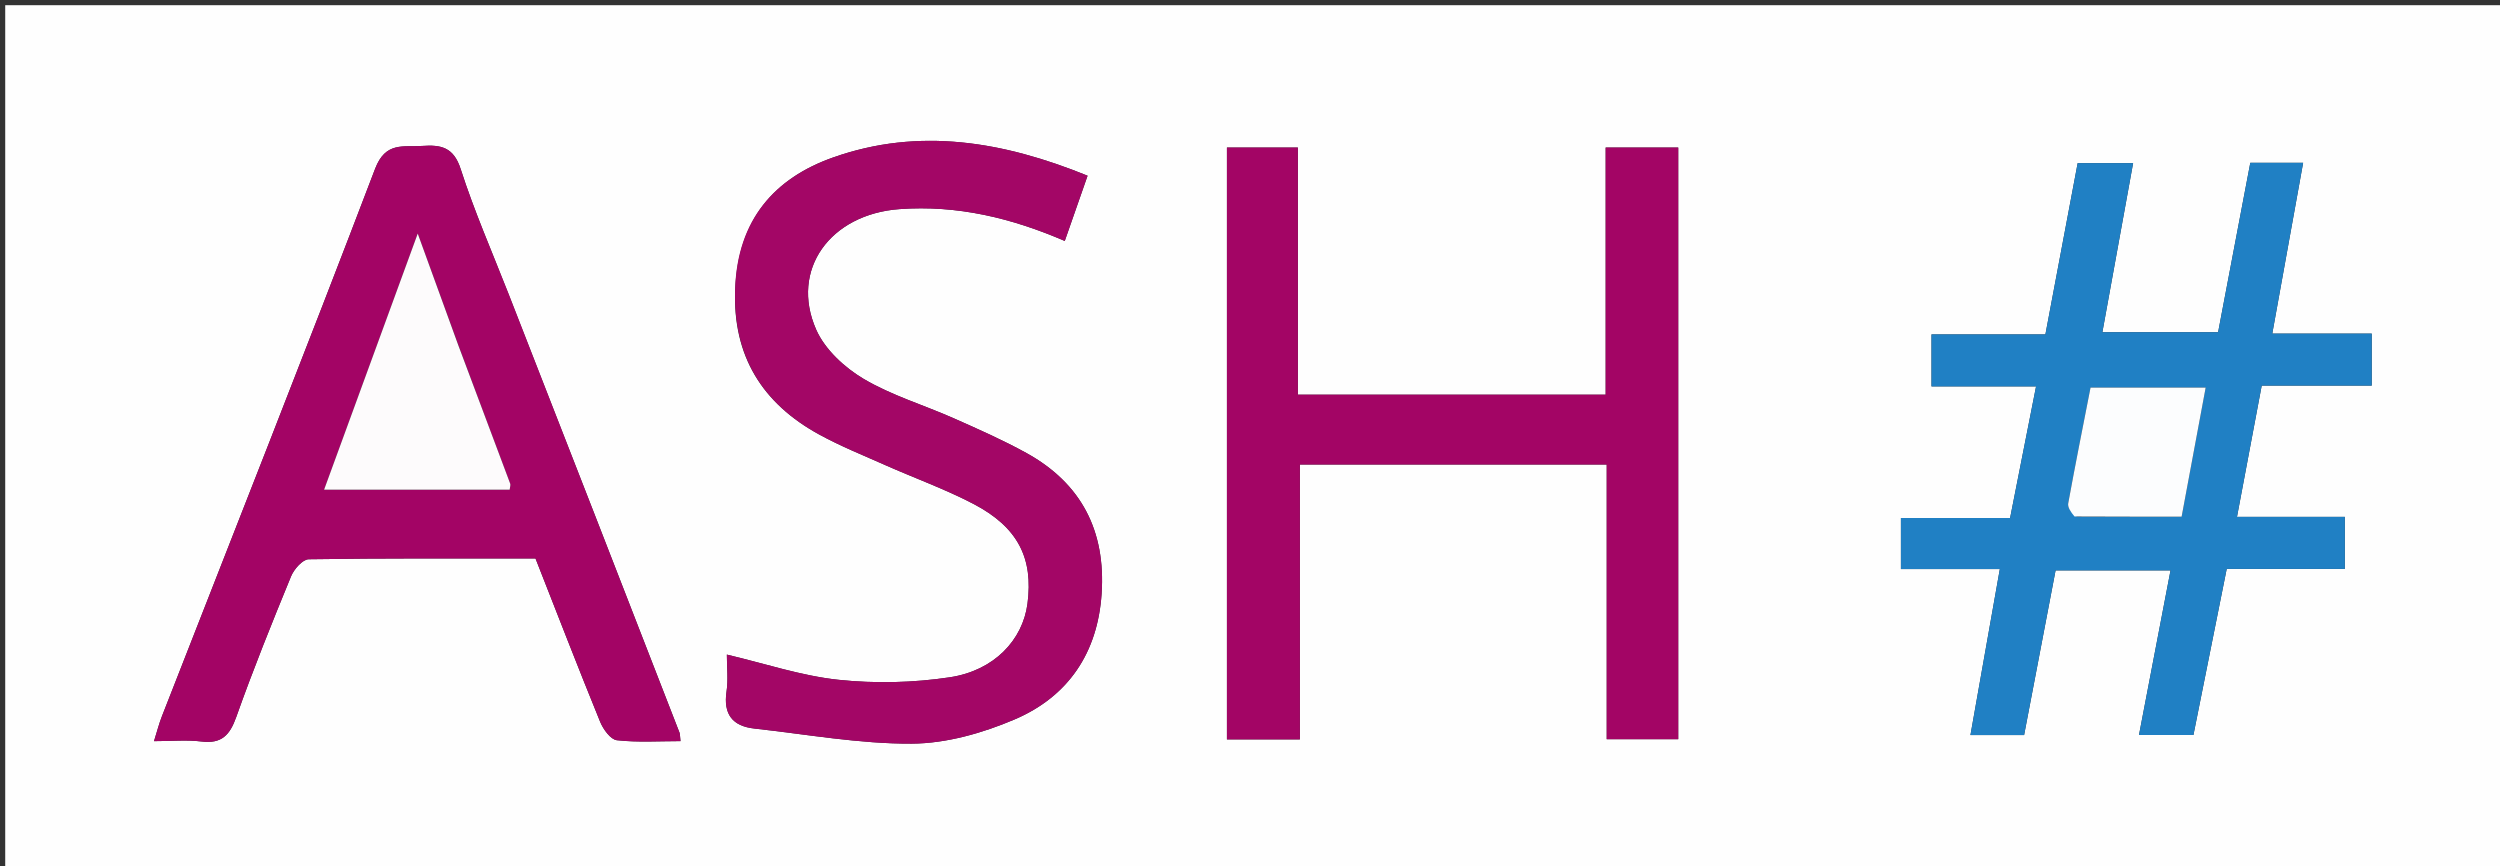 <svg version="1.1" id="Layer_1" xmlns="http://www.w3.org/2000/svg" xmlns:xlink="http://www.w3.org/1999/xlink" x="0px" y="0px"
	 width="100%" viewBox="0 0 479 166" enable-background="new 0 0 479 166" xml:space="preserve">
<rect x="0" y="0" width="479" height="166" fill="#333333" stroke="none"/>
<path fill="#FEFEFE" opacity="1" stroke="none" 
	d="
M309,167 
	C206,167 103.5,167 1,167 
	C1,111.667 1,56.333 1,1 
	C160.667,1 320.333,1 480,1 
	C480,56.333 480,111.666 480,167 
	C423.167,167 366.333,167 309,167 
M288.5,89.006 
	C294.775,89.006 301.051,89.006 307.845,89.006 
	C307.845,106.914 307.845,124.292 307.845,141.63 
	C312.759,141.63 317.136,141.63 321.551,141.63 
	C321.551,103.679 321.551,66.104 321.551,28.262 
	C316.935,28.262 312.545,28.262 307.644,28.262 
	C307.644,44.236 307.644,59.962 307.644,75.622 
	C287.753,75.622 268.374,75.622 248.671,75.622 
	C248.671,59.649 248.671,44.046 248.671,28.267 
	C243.942,28.267 239.544,28.267 235.079,28.267 
	C235.079,66.242 235.079,103.943 235.079,141.67 
	C239.765,141.67 244.153,141.67 249.057,141.67 
	C249.057,123.966 249.057,106.592 249.057,89.006 
	C262.219,89.006 274.859,89.006 288.5,89.006 
M440.45,109.003 
	C443.371,109.003 446.291,109.003 449.272,109.003 
	C449.272,105.347 449.272,102.408 449.272,99.038 
	C442.431,99.038 435.833,99.038 428.605,99.038 
	C430.224,90.441 431.743,82.376 433.342,73.887 
	C440.574,73.887 447.489,73.887 454.423,73.887 
	C454.423,70.328 454.423,67.279 454.423,63.915 
	C447.914,63.915 441.781,63.915 435.369,63.915 
	C437.367,52.857 439.3,42.159 441.282,31.196 
	C437.528,31.196 434.414,31.196 431.157,31.196 
	C429.064,42.209 427.002,53.059 424.989,63.654 
	C417.253,63.654 410.191,63.654 402.815,63.654 
	C404.812,52.673 406.738,42.076 408.705,31.26 
	C404.992,31.26 401.571,31.26 398.08,31.26 
	C396.01,42.245 393.986,52.99 391.898,64.069 
	C384.455,64.069 377.349,64.069 370.075,64.069 
	C370.075,67.535 370.075,70.579 370.075,74.031 
	C376.823,74.031 383.267,74.031 390.111,74.031 
	C388.419,82.606 386.82,90.703 385.133,99.251 
	C377.875,99.251 370.972,99.251 364.216,99.251 
	C364.216,102.736 364.216,105.675 364.216,109.031 
	C370.582,109.031 376.684,109.031 383.168,109.031 
	C381.247,119.881 379.411,130.252 377.538,140.836 
	C381.313,140.836 384.435,140.836 387.819,140.836 
	C389.851,130.204 391.863,119.68 393.849,109.291 
	C401.478,109.291 408.561,109.291 415.873,109.291 
	C413.832,119.938 411.853,130.268 409.829,140.83 
	C413.615,140.83 416.74,140.83 420.259,140.83 
	C422.385,130.226 424.493,119.705 426.638,109.003 
	C431.17,109.003 435.321,109.003 440.45,109.003 
M97.34,56.121 
	C94.27,48.229 90.858,40.446 88.27,32.398 
	C86.909,28.165 84.465,27.714 80.882,27.962 
	C77.258,28.213 73.871,27.091 71.869,32.345 
	C58.503,67.412 44.676,102.303 31.017,137.259 
	C30.458,138.689 30.08,140.19 29.508,142.004 
	C32.958,142.004 35.813,141.729 38.592,142.071 
	C42.456,142.547 44.031,140.859 45.274,137.355 
	C48.492,128.282 52.1,119.343 55.76,110.436 
	C56.325,109.061 57.976,107.172 59.15,107.154 
	C73.613,106.929 88.082,107.007 102.603,107.007 
	C106.78,117.629 110.788,128 114.987,138.293 
	C115.57,139.724 116.989,141.694 118.199,141.829 
	C122.199,142.276 126.28,141.998 130.383,141.998 
	C130.273,141.018 130.305,140.669 130.191,140.376 
	C119.367,112.516 108.532,84.661 97.34,56.121 
M140.854,55.582 
	C140.361,68.225 146.092,77.315 156.974,83.262 
	C161.046,85.487 165.381,87.238 169.632,89.123 
	C175.25,91.615 181.071,93.708 186.506,96.544 
	C195.031,100.993 198.015,106.943 196.866,115.669 
	C195.954,122.598 190.522,128.479 181.973,129.769 
	C174.988,130.823 167.686,130.992 160.662,130.248 
	C153.528,129.492 146.564,127.137 139.265,125.421 
	C139.265,127.855 139.544,130.22 139.205,132.493 
	C138.559,136.828 140.33,139.128 144.539,139.591 
	C154.588,140.695 164.651,142.538 174.7,142.482 
	C181.299,142.445 188.245,140.467 194.392,137.846 
	C204.652,133.471 210.318,125.112 211.072,113.735 
	C211.866,101.758 207.22,92.634 196.678,86.808 
	C192.181,84.322 187.452,82.237 182.75,80.149 
	C176.982,77.588 170.805,75.764 165.431,72.568 
	C161.783,70.399 158.04,66.934 156.377,63.152 
	C151.326,51.664 159.074,41.034 172.352,40.066 
	C183.349,39.265 193.725,41.728 204.008,46.168 
	C205.502,41.896 206.856,38.024 208.38,33.667 
	C192.249,27.112 176.124,24.336 159.624,30.169 
	C148.392,34.139 141.357,42.087 140.854,55.582 
z"/>
<path fill="#A30565" opacity="1" stroke="none" 
	d="
M288,89.006 
	C274.859,89.006 262.219,89.006 249.057,89.006 
	C249.057,106.592 249.057,123.966 249.057,141.67 
	C244.153,141.67 239.765,141.67 235.079,141.67 
	C235.079,103.943 235.079,66.242 235.079,28.267 
	C239.544,28.267 243.942,28.267 248.671,28.267 
	C248.671,44.046 248.671,59.649 248.671,75.622 
	C268.374,75.622 287.753,75.622 307.644,75.622 
	C307.644,59.962 307.644,44.236 307.644,28.262 
	C312.545,28.262 316.935,28.262 321.551,28.262 
	C321.551,66.104 321.551,103.679 321.551,141.63 
	C317.136,141.63 312.759,141.63 307.845,141.63 
	C307.845,124.292 307.845,106.914 307.845,89.006 
	C301.051,89.006 294.775,89.006 288,89.006 
z"/>
<path fill="#2080C4" opacity="1" stroke="none" 
	d="
M439.961,109.003 
	C435.321,109.003 431.17,109.003 426.638,109.003 
	C424.493,119.705 422.385,130.226 420.259,140.83 
	C416.74,140.83 413.615,140.83 409.829,140.83 
	C411.853,130.268 413.832,119.938 415.873,109.291 
	C408.561,109.291 401.478,109.291 393.849,109.291 
	C391.863,119.68 389.851,130.204 387.819,140.836 
	C384.435,140.836 381.313,140.836 377.538,140.836 
	C379.411,130.252 381.247,119.881 383.168,109.031 
	C376.684,109.031 370.582,109.031 364.216,109.031 
	C364.216,105.675 364.216,102.736 364.216,99.251 
	C370.972,99.251 377.875,99.251 385.133,99.251 
	C386.82,90.703 388.419,82.606 390.111,74.031 
	C383.267,74.031 376.823,74.031 370.075,74.031 
	C370.075,70.579 370.075,67.535 370.075,64.069 
	C377.349,64.069 384.455,64.069 391.898,64.069 
	C393.986,52.99 396.01,42.245 398.08,31.26 
	C401.571,31.26 404.992,31.26 408.705,31.26 
	C406.738,42.076 404.812,52.673 402.815,63.654 
	C410.191,63.654 417.253,63.654 424.989,63.654 
	C427.002,53.059 429.064,42.209 431.157,31.196 
	C434.414,31.196 437.528,31.196 441.282,31.196 
	C439.3,42.159 437.367,52.857 435.369,63.915 
	C441.781,63.915 447.914,63.915 454.423,63.915 
	C454.423,67.279 454.423,70.328 454.423,73.887 
	C447.489,73.887 440.574,73.887 433.342,73.887 
	C431.743,82.376 430.224,90.441 428.605,99.038 
	C435.833,99.038 442.431,99.038 449.272,99.038 
	C449.272,102.408 449.272,105.347 449.272,109.003 
	C446.291,109.003 443.371,109.003 439.961,109.003 
M397.93,98.991 
	C404.553,98.991 411.176,98.991 418.001,98.991 
	C419.585,90.488 421.086,82.428 422.607,74.265 
	C414.925,74.265 407.821,74.265 400.544,74.265 
	C399.072,81.801 397.606,89.109 396.269,96.44 
	C396.131,97.198 396.754,98.094 397.93,98.991 
z"/>
<path fill="#A30465" opacity="1" stroke="none" 
	d="
M97.518,56.464 
	C108.532,84.661 119.367,112.516 130.191,140.376 
	C130.305,140.669 130.273,141.018 130.383,141.998 
	C126.28,141.998 122.199,142.276 118.199,141.829 
	C116.989,141.694 115.57,139.724 114.987,138.293 
	C110.788,128 106.78,117.629 102.603,107.007 
	C88.082,107.007 73.613,106.929 59.15,107.154 
	C57.976,107.172 56.325,109.061 55.76,110.436 
	C52.1,119.343 48.492,128.282 45.274,137.355 
	C44.031,140.859 42.456,142.547 38.592,142.071 
	C35.813,141.729 32.958,142.004 29.508,142.004 
	C30.08,140.19 30.458,138.689 31.017,137.259 
	C44.676,102.303 58.503,67.412 71.869,32.345 
	C73.871,27.091 77.258,28.213 80.882,27.962 
	C84.465,27.714 86.909,28.165 88.27,32.398 
	C90.858,40.446 94.27,48.229 97.518,56.464 
M87.71,65.803 
	C85.195,58.903 82.679,52.003 80.037,44.756 
	C73.893,61.557 68.036,77.573 62.096,93.818 
	C74.153,93.818 85.908,93.818 97.651,93.818 
	C97.704,93.31 97.856,92.942 97.754,92.668 
	C94.495,83.956 91.21,75.253 87.71,65.803 
z"/>
<path fill="#A30666" opacity="1" stroke="none" 
	d="
M140.855,55.12 
	C141.357,42.087 148.392,34.139 159.624,30.169 
	C176.124,24.336 192.249,27.112 208.38,33.667 
	C206.856,38.024 205.502,41.896 204.008,46.168 
	C193.725,41.728 183.349,39.265 172.352,40.066 
	C159.074,41.034 151.326,51.664 156.377,63.152 
	C158.04,66.934 161.783,70.399 165.431,72.568 
	C170.805,75.764 176.982,77.588 182.75,80.149 
	C187.452,82.237 192.181,84.322 196.678,86.808 
	C207.22,92.634 211.866,101.758 211.072,113.735 
	C210.318,125.112 204.652,133.471 194.392,137.846 
	C188.245,140.467 181.299,142.445 174.7,142.482 
	C164.651,142.538 154.588,140.695 144.539,139.591 
	C140.33,139.128 138.559,136.828 139.205,132.493 
	C139.544,130.22 139.265,127.855 139.265,125.421 
	C146.564,127.137 153.528,129.492 160.662,130.248 
	C167.686,130.992 174.988,130.823 181.973,129.769 
	C190.522,128.479 195.954,122.598 196.866,115.669 
	C198.015,106.943 195.031,100.993 186.506,96.544 
	C181.071,93.708 175.25,91.615 169.632,89.123 
	C165.381,87.238 161.046,85.487 156.974,83.262 
	C146.092,77.315 140.361,68.225 140.855,55.12 
z"/>
<path fill="#FCFDFE" opacity="1" stroke="none" 
	d="
M397.477,98.958 
	C396.754,98.094 396.131,97.198 396.269,96.44 
	C397.606,89.109 399.072,81.801 400.544,74.265 
	C407.821,74.265 414.925,74.265 422.607,74.265 
	C421.086,82.428 419.585,90.488 418.001,98.991 
	C411.176,98.991 404.553,98.991 397.477,98.958 
z"/>
<path fill="#FDFBFC" opacity="1" stroke="none" 
	d="
M87.82,66.176 
	C91.21,75.253 94.495,83.956 97.754,92.668 
	C97.856,92.942 97.704,93.31 97.651,93.818 
	C85.908,93.818 74.153,93.818 62.096,93.818 
	C68.036,77.573 73.893,61.557 80.037,44.756 
	C82.679,52.003 85.195,58.903 87.82,66.176 
z"/>
</svg>